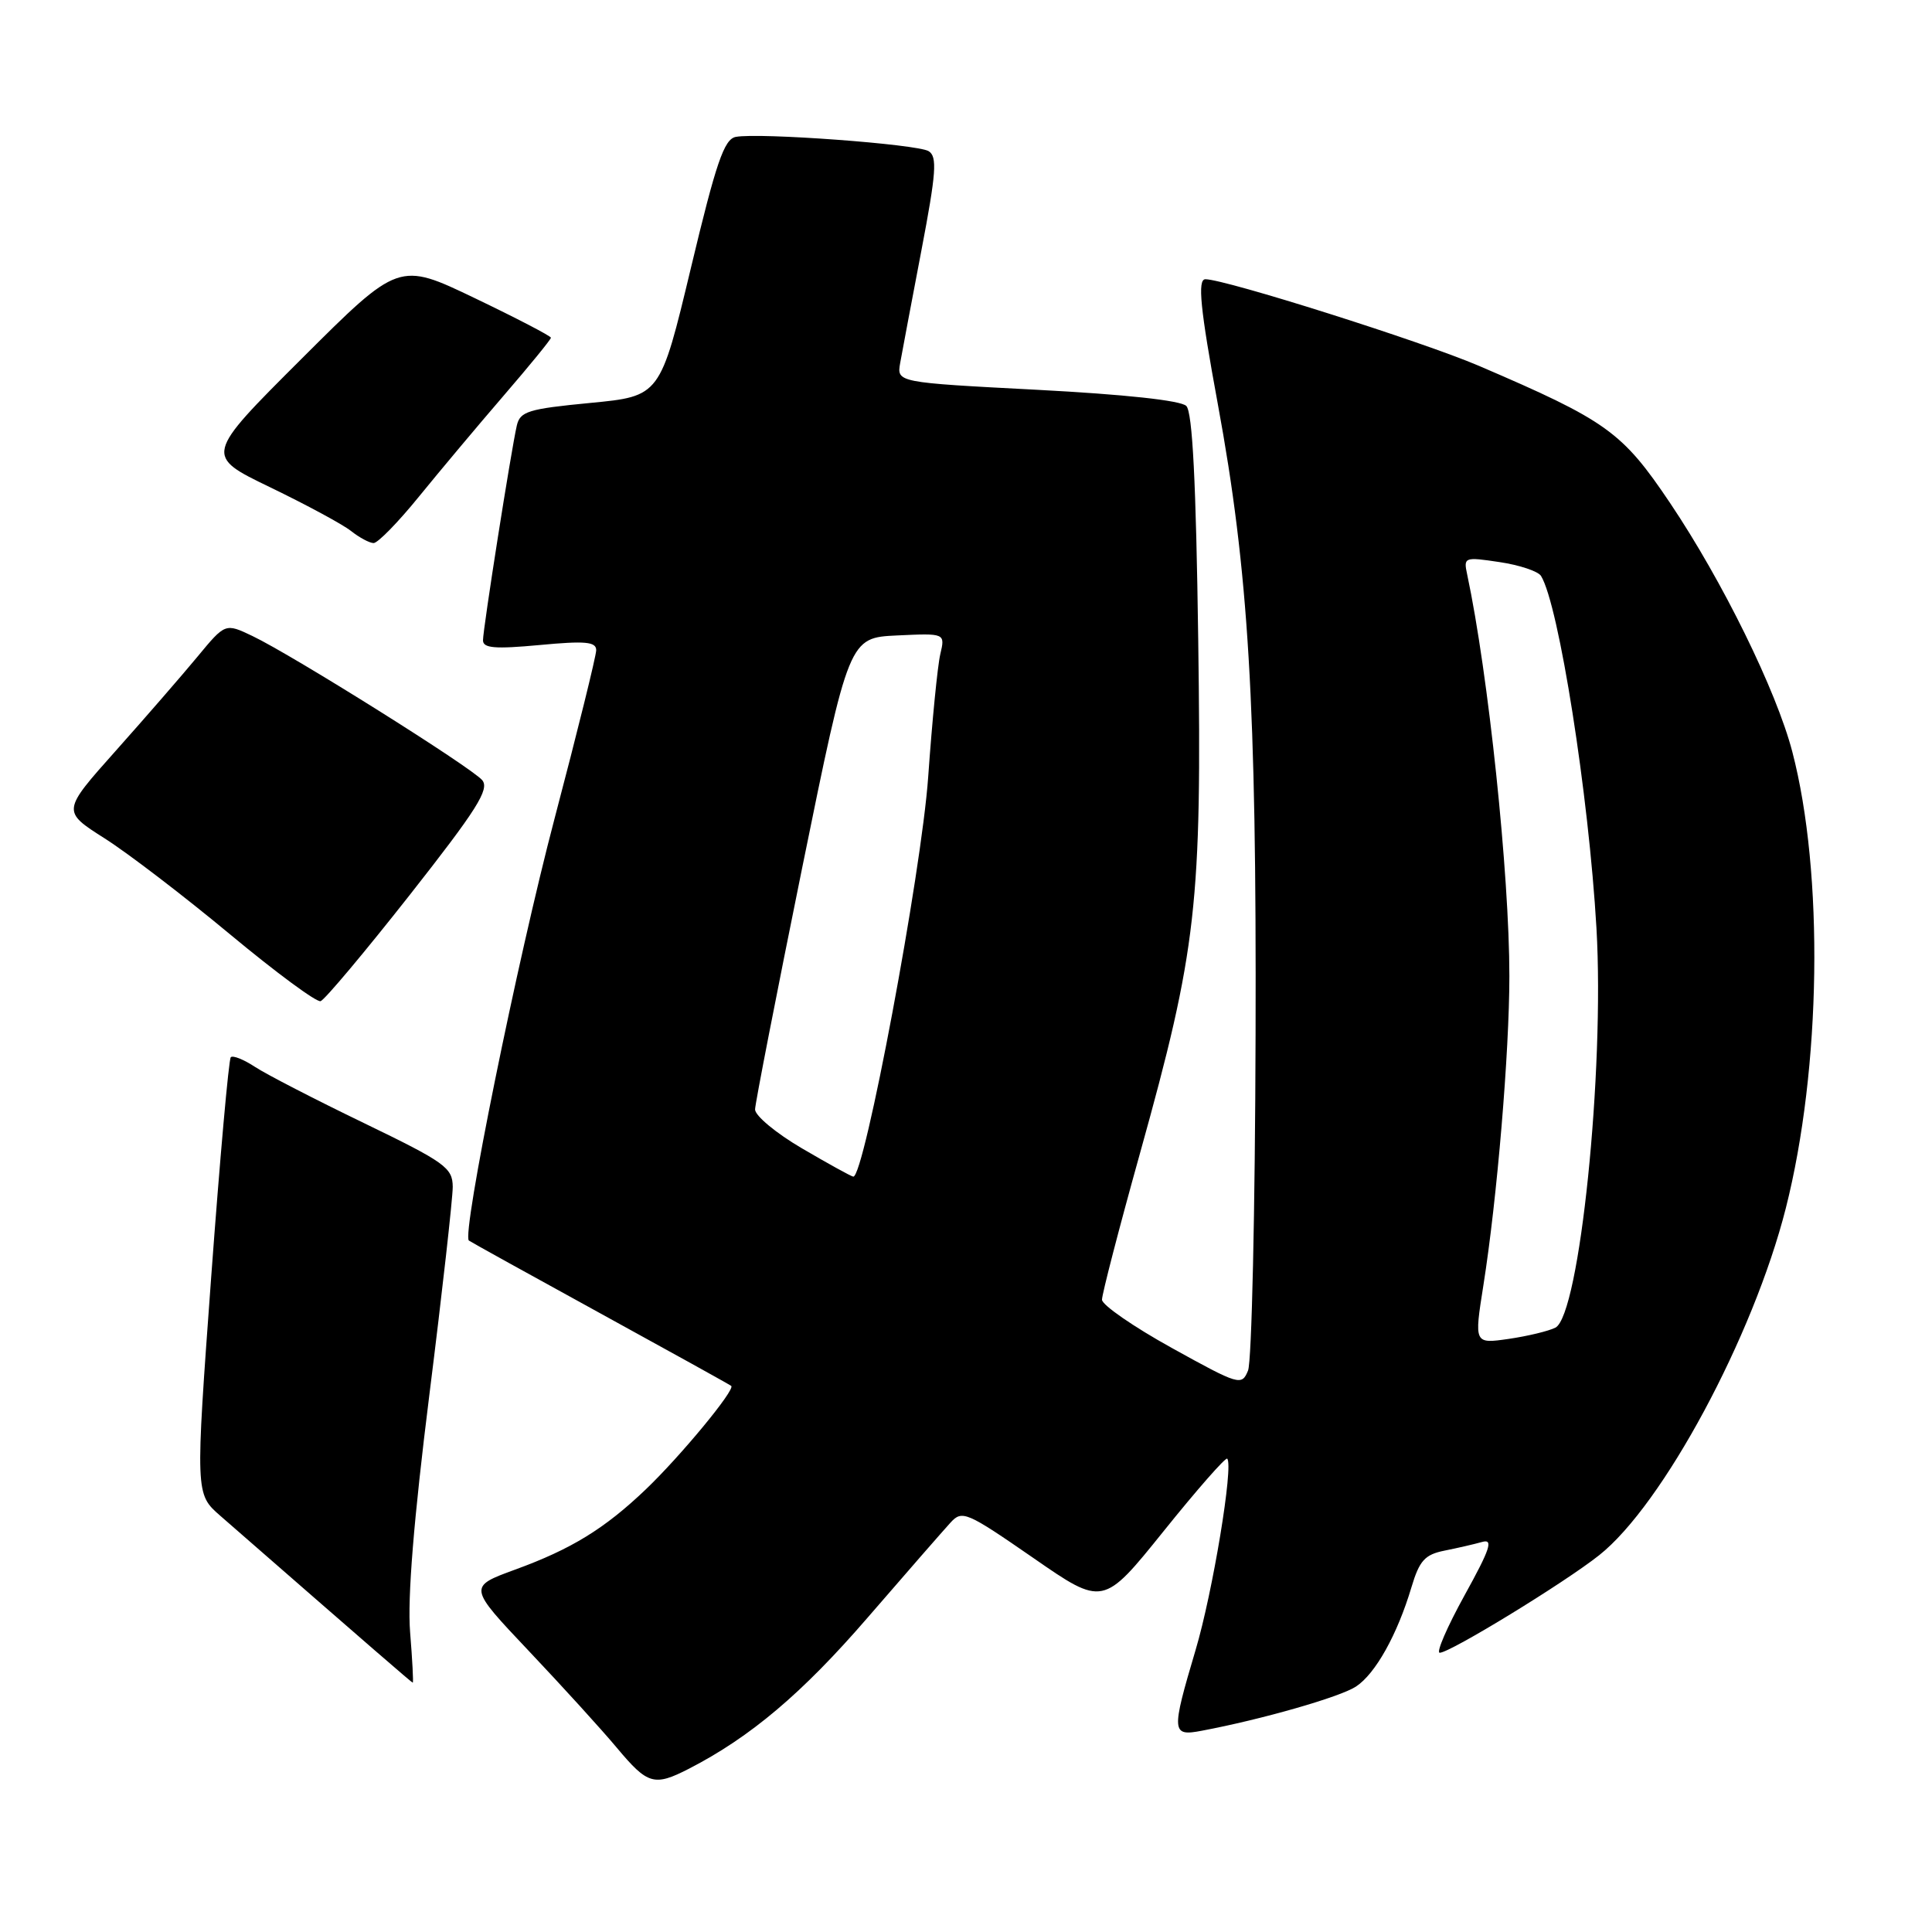 <?xml version="1.0" encoding="UTF-8" standalone="no"?>
<!DOCTYPE svg PUBLIC "-//W3C//DTD SVG 1.1//EN" "http://www.w3.org/Graphics/SVG/1.1/DTD/svg11.dtd" >
<svg xmlns="http://www.w3.org/2000/svg" xmlns:xlink="http://www.w3.org/1999/xlink" version="1.1" viewBox="0 0 256 256">
 <g >
 <path fill="currentColor"
d=" M 91.30 234.36 C 99.44 230.17 106.30 224.37 114.95 214.36 C 120.11 208.39 125.07 202.71 125.96 201.74 C 127.49 200.07 128.08 200.33 136.88 206.41 C 146.17 212.85 146.17 212.85 154.20 202.87 C 158.61 197.38 162.40 193.07 162.61 193.28 C 163.48 194.15 160.69 211.03 158.42 218.64 C 155.18 229.56 155.22 230.10 159.25 229.33 C 167.22 227.83 177.57 224.86 179.67 223.48 C 182.25 221.79 185.15 216.60 187.03 210.30 C 188.08 206.79 188.80 205.99 191.39 205.47 C 193.10 205.13 195.35 204.61 196.38 204.32 C 197.91 203.88 197.48 205.20 194.06 211.39 C 191.75 215.58 190.27 219.00 190.77 219.00 C 192.13 219.00 207.29 209.73 211.89 206.08 C 220.32 199.41 232.31 177.12 236.63 160.09 C 241.32 141.59 241.69 115.70 237.49 99.61 C 235.37 91.50 228.24 76.99 221.30 66.66 C 214.94 57.20 212.92 55.75 195.95 48.47 C 188.51 45.28 162.35 37.00 159.72 37.00 C 158.65 37.00 159.04 40.90 161.36 53.50 C 165.45 75.68 166.50 93.23 166.37 137.00 C 166.31 160.38 165.86 180.45 165.37 181.61 C 164.53 183.65 164.21 183.56 155.27 178.61 C 150.19 175.80 146.03 172.92 146.02 172.22 C 146.01 171.52 148.27 162.79 151.05 152.83 C 158.60 125.73 159.26 119.88 158.77 84.73 C 158.48 63.87 158.01 54.61 157.19 53.79 C 156.46 53.06 149.02 52.26 137.42 51.65 C 118.82 50.68 118.82 50.68 119.28 48.09 C 119.53 46.67 120.80 39.96 122.09 33.19 C 124.06 22.87 124.21 20.75 123.05 20.03 C 121.55 19.10 100.56 17.55 97.49 18.14 C 95.95 18.44 94.89 21.53 91.55 35.50 C 87.48 52.50 87.48 52.50 78.22 53.39 C 70.00 54.18 68.91 54.51 68.48 56.39 C 67.73 59.64 64.00 83.33 64.00 84.84 C 64.00 85.89 65.56 86.02 71.50 85.47 C 77.55 84.90 79.00 85.03 79.00 86.15 C 79.00 86.91 76.51 96.97 73.47 108.51 C 68.54 127.23 61.15 163.62 62.13 164.38 C 62.33 164.54 70.15 168.87 79.50 174.00 C 88.85 179.13 96.68 183.47 96.89 183.64 C 97.48 184.11 90.16 192.97 85.55 197.37 C 80.10 202.57 75.70 205.27 68.26 207.98 C 62.03 210.26 62.03 210.26 70.06 218.75 C 74.48 223.42 79.75 229.21 81.76 231.62 C 85.83 236.48 86.68 236.73 91.30 234.36 Z  M 54.34 216.25 C 53.98 211.72 54.82 201.36 56.90 184.76 C 58.61 171.15 59.99 158.77 59.99 157.26 C 59.97 154.73 58.99 154.02 48.24 148.82 C 41.78 145.70 35.28 142.35 33.79 141.37 C 32.30 140.39 30.86 139.81 30.58 140.09 C 30.31 140.36 29.14 153.49 27.98 169.27 C 25.88 197.96 25.88 197.96 29.19 200.85 C 49.68 218.73 54.53 222.93 54.69 222.96 C 54.80 222.98 54.64 219.96 54.34 216.25 Z  M 54.29 118.59 C 63.19 107.27 64.89 104.58 63.90 103.38 C 62.50 101.70 38.80 86.83 33.44 84.27 C 29.85 82.56 29.85 82.56 26.17 87.01 C 24.15 89.45 19.28 95.06 15.35 99.47 C 8.20 107.49 8.20 107.49 13.85 111.08 C 16.96 113.05 24.45 118.79 30.50 123.82 C 36.55 128.85 41.94 132.83 42.48 132.66 C 43.02 132.49 48.33 126.16 54.29 118.59 Z  M 55.50 65.82 C 58.25 62.44 63.31 56.40 66.75 52.41 C 70.19 48.42 73.00 44.98 73.00 44.75 C 73.00 44.53 68.47 42.17 62.92 39.51 C 52.85 34.68 52.85 34.68 39.97 47.53 C 27.10 60.37 27.10 60.37 35.80 64.57 C 40.58 66.88 45.40 69.48 46.50 70.35 C 47.60 71.22 48.95 71.95 49.50 71.96 C 50.05 71.97 52.75 69.21 55.50 65.82 Z  M 196.56 170.29 C 198.37 158.86 200.00 139.43 200.00 129.33 C 200.00 115.83 197.21 89.27 194.41 76.13 C 193.91 73.82 194.03 73.78 198.70 74.48 C 201.34 74.87 203.81 75.70 204.19 76.31 C 206.55 80.12 210.52 105.36 211.54 123.00 C 212.63 141.91 209.30 174.26 206.10 175.92 C 205.22 176.37 202.44 177.04 199.92 177.41 C 195.33 178.07 195.33 178.07 196.56 170.29 Z  M 106.26 152.16 C 102.82 150.15 100.03 147.82 100.05 147.00 C 100.07 146.18 102.88 131.78 106.29 115.00 C 112.50 84.50 112.50 84.50 118.88 84.20 C 125.25 83.90 125.25 83.90 124.59 86.70 C 124.23 88.24 123.51 95.55 122.99 102.95 C 122.10 115.60 114.50 156.14 113.06 155.91 C 112.75 155.86 109.69 154.17 106.26 152.16 Z "/>
</g>
</svg>